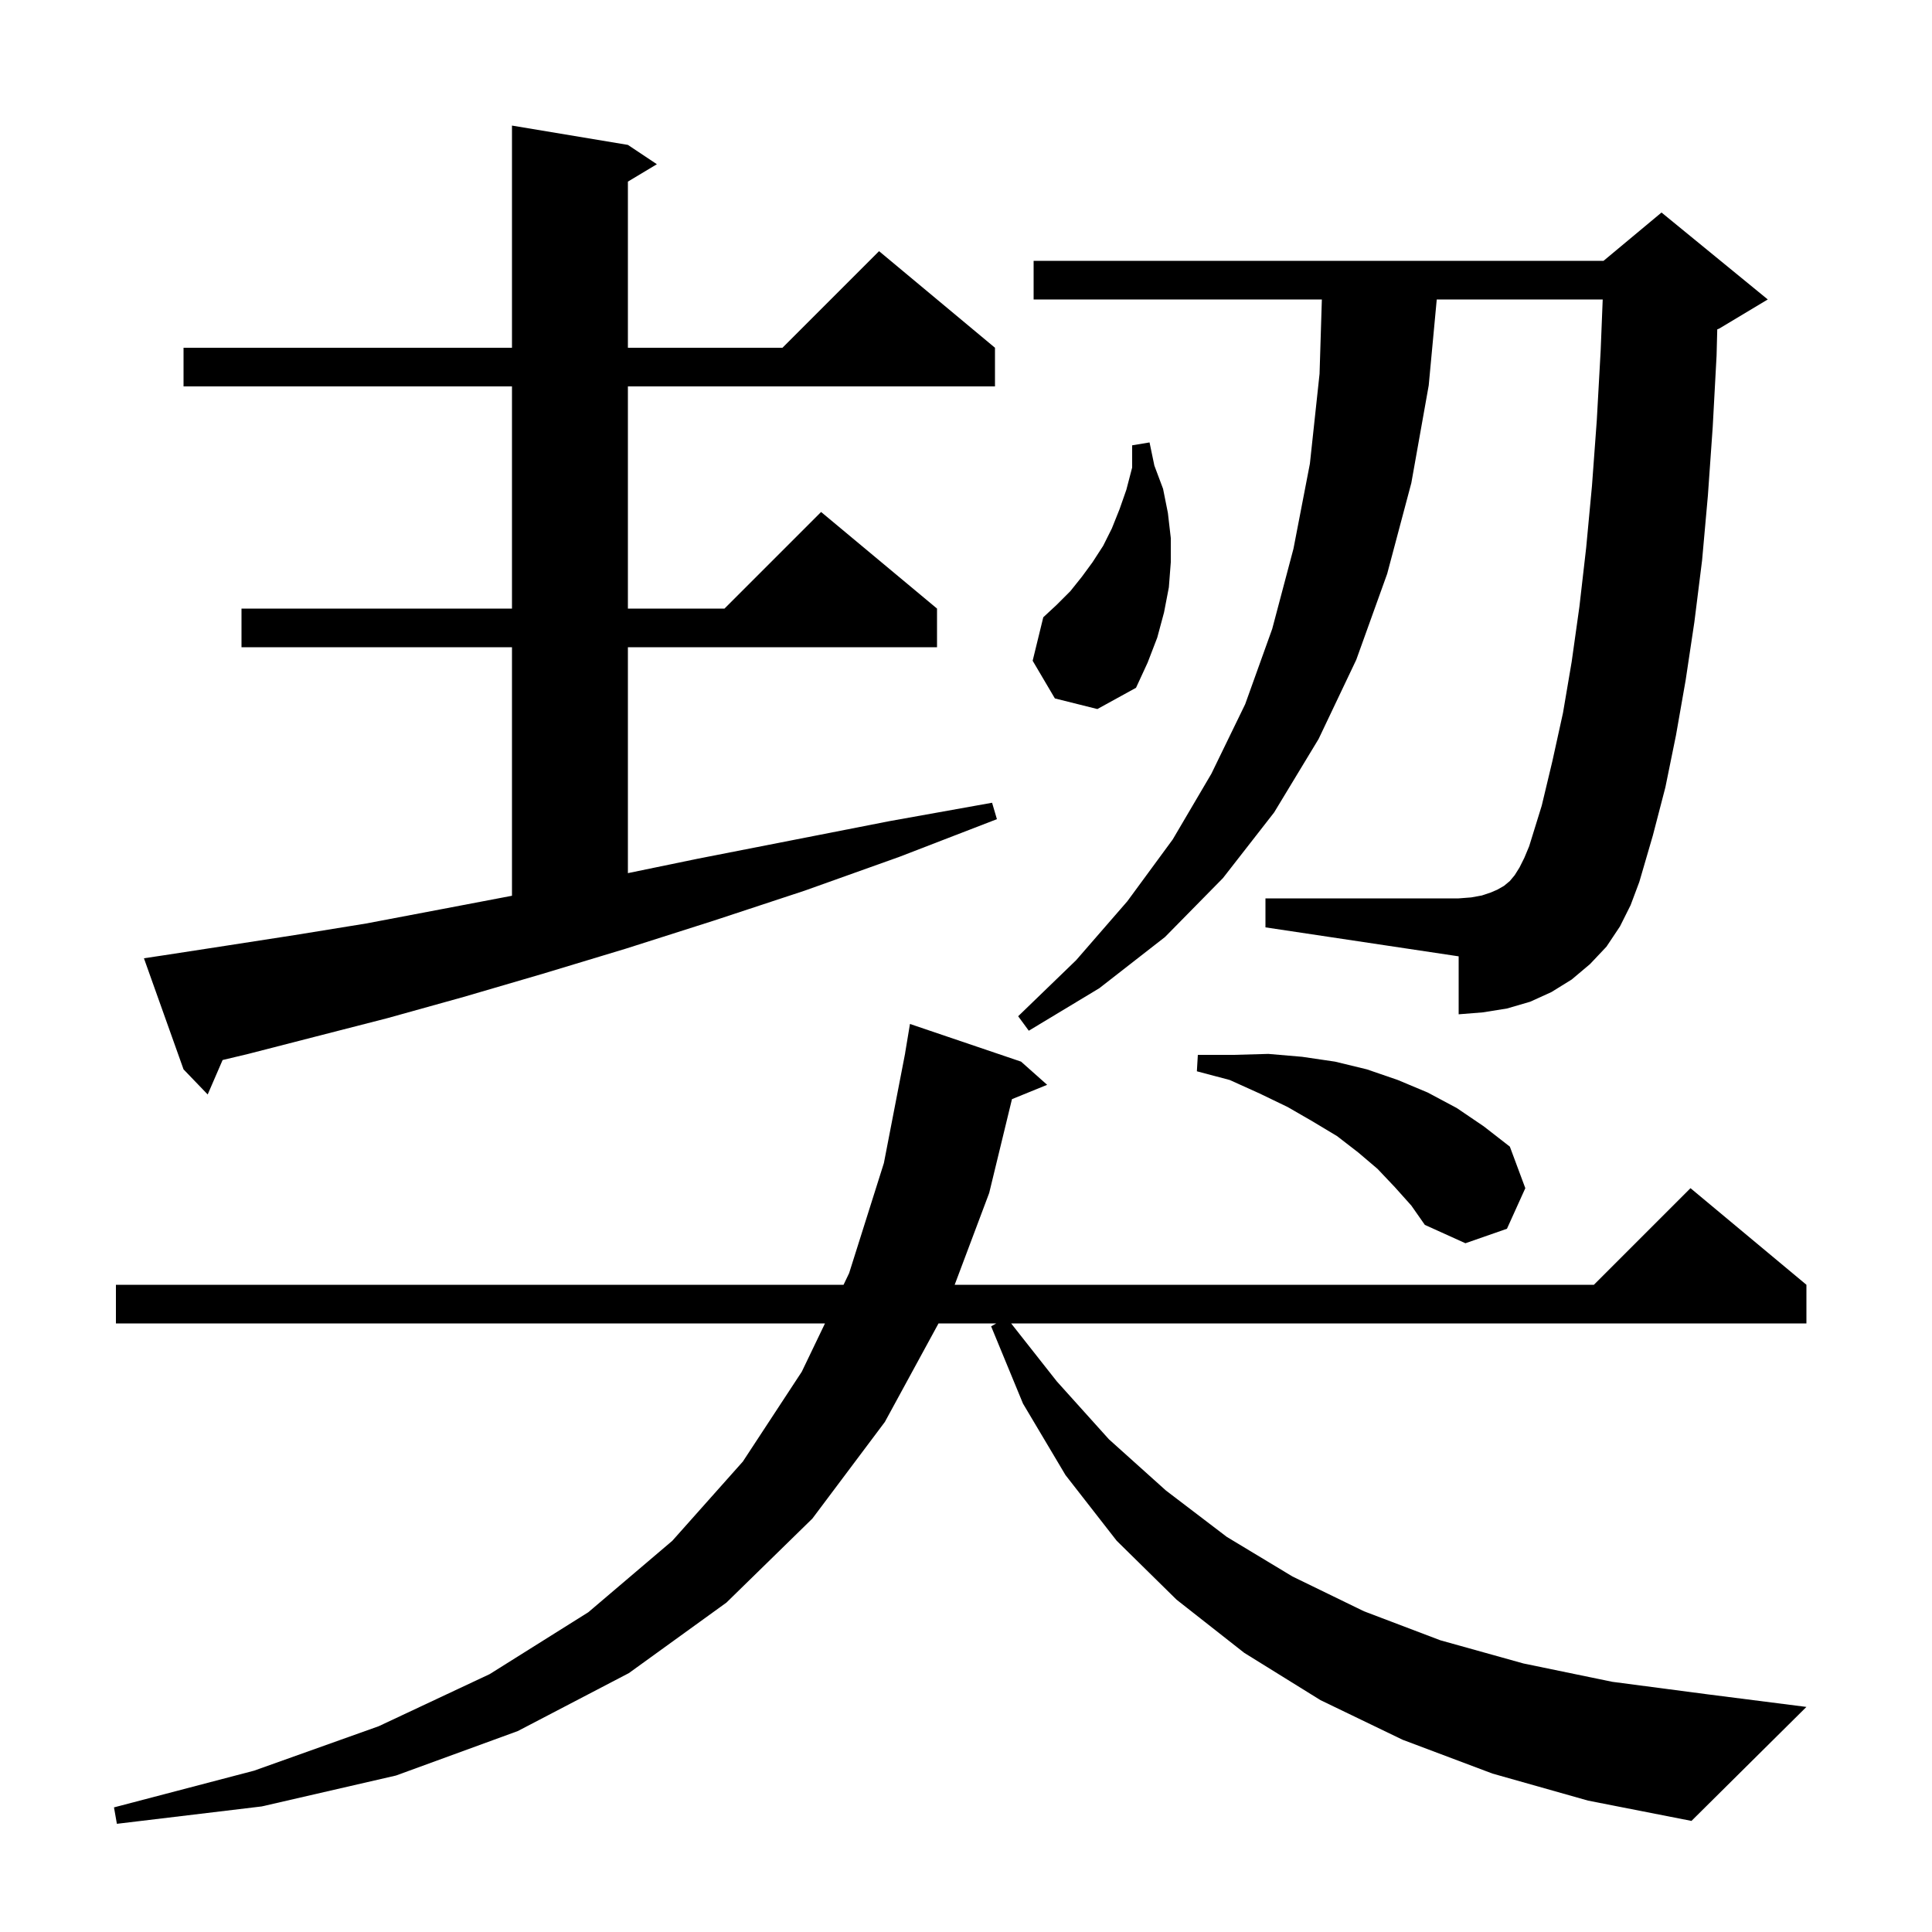 <svg xmlns="http://www.w3.org/2000/svg" xmlns:xlink="http://www.w3.org/1999/xlink" version="1.1" baseProfile="full" viewBox="0 0 200 200" width="200" height="200">
<g fill="black">
<path d="M 154.5 183.6 L 145.2 180.1 L 136.7 176.0 L 128.8 171.1 L 121.8 165.6 L 115.6 159.5 L 110.3 152.7 L 105.9 145.3 L 102.6 137.3 L 103.133 137.0 L 97.155 137.0 L 91.6 147.2 L 84.1 157.2 L 75.2 165.9 L 65.1 173.2 L 53.6 179.2 L 41.0 183.8 L 27.1 187.0 L 12.1 188.8 L 11.8 187.1 L 26.3 183.3 L 39.2 178.7 L 50.7 173.3 L 60.9 166.9 L 69.6 159.5 L 76.9 151.3 L 83.0 142.0 L 85.402 137.0 L 12.0 137.0 L 12.0 133.0 L 87.324 133.0 L 87.9 131.8 L 91.5 120.4 L 93.706 109 L 93.7 109.0 L 94.2 106.0 L 105.7 109.9 L 108.4 112.3 L 104.758 113.784 L 102.4 123.5 L 98.828 133.0 L 165.0 133.0 L 175.0 123.0 L 187.0 133.0 L 187.0 137.0 L 104.673 137.0 L 109.4 143.0 L 114.8 149.0 L 120.7 154.3 L 127.0 159.1 L 133.8 163.2 L 141.2 166.8 L 149.1 169.8 L 157.7 172.2 L 166.9 174.1 L 176.8 175.4 L 187.0 176.7 L 175.1 188.5 L 164.4 186.4 Z M 144.4 122.9 L 142.6 121.0 L 140.6 119.3 L 138.4 117.6 L 135.9 116.1 L 133.3 114.6 L 130.4 113.2 L 127.3 111.8 L 123.9 110.9 L 124.0 109.2 L 127.7 109.2 L 131.3 109.1 L 134.8 109.4 L 138.2 109.9 L 141.5 110.7 L 144.7 111.8 L 147.8 113.1 L 150.8 114.7 L 153.6 116.6 L 156.3 118.7 L 157.9 123.0 L 156.0 127.2 L 151.7 128.7 L 147.5 126.8 L 146.1 124.8 Z M 16.9 98.9 L 23.4 97.9 L 30.5 96.8 L 37.9 95.6 L 45.8 94.1 L 53.0 92.729 L 53.0 67.0 L 25.0 67.0 L 25.0 63.0 L 53.0 63.0 L 53.0 40.0 L 19.0 40.0 L 19.0 36.0 L 53.0 36.0 L 53.0 13.0 L 65.0 15.0 L 68.0 17.0 L 65.0 18.8 L 65.0 36.0 L 81.0 36.0 L 91.0 26.0 L 103.0 36.0 L 103.0 40.0 L 65.0 40.0 L 65.0 63.0 L 75.0 63.0 L 85.0 53.0 L 97.0 63.0 L 97.0 67.0 L 65.0 67.0 L 65.0 90.387 L 72.2 88.9 L 81.9 87.0 L 92.1 85.0 L 102.7 83.1 L 103.2 84.8 L 93.1 88.7 L 83.3 92.2 L 73.9 95.3 L 64.8 98.2 L 56.2 100.8 L 48.0 103.2 L 40.1 105.4 L 32.7 107.3 L 25.7 109.1 L 23.043 109.734 L 21.5 113.3 L 19.0 110.7 L 14.9 99.2 Z M 167.7 95.9 L 166.3 98.0 L 164.6 99.8 L 162.7 101.4 L 160.6 102.7 L 158.4 103.7 L 156.0 104.4 L 153.5 104.8 L 151.0 105.0 L 151.0 99.0 L 131.0 96.0 L 131.0 93.0 L 151.0 93.0 L 152.3 92.9 L 153.4 92.7 L 154.3 92.4 L 155.0 92.1 L 155.7 91.7 L 156.3 91.2 L 156.8 90.6 L 157.3 89.8 L 157.8 88.8 L 158.3 87.6 L 159.6 83.4 L 160.7 78.8 L 161.8 73.8 L 162.7 68.5 L 163.5 62.8 L 164.2 56.7 L 164.8 50.3 L 165.3 43.5 L 165.7 36.3 L 165.912 31.0 L 148.732 31.0 L 147.9 39.9 L 146.1 50.0 L 143.6 59.4 L 140.4 68.3 L 136.5 76.5 L 131.9 84.1 L 126.6 90.9 L 120.6 97.0 L 113.8 102.3 L 106.5 106.7 L 105.4 105.2 L 111.4 99.4 L 116.7 93.3 L 121.4 86.9 L 125.4 80.1 L 128.9 72.9 L 131.7 65.1 L 133.9 56.8 L 135.6 48.0 L 136.6 38.7 L 136.838 31.0 L 107.0 31.0 L 107.0 27.0 L 166.0 27.0 L 172.0 22.0 L 183.0 31.0 L 178.0 34.0 L 177.77 34.096 L 177.7 36.8 L 177.3 44.2 L 176.8 51.3 L 176.2 58.0 L 175.4 64.4 L 174.5 70.4 L 173.5 76.1 L 172.4 81.5 L 171.1 86.5 L 169.7 91.3 L 168.8 93.7 Z M 109.2 72.3 L 106.9 68.4 L 108.0 63.9 L 109.4 62.6 L 110.8 61.2 L 112.0 59.7 L 113.1 58.2 L 114.2 56.5 L 115.1 54.7 L 115.9 52.7 L 116.6 50.7 L 117.2 48.4 L 117.2 46.1 L 119.0 45.8 L 119.5 48.2 L 120.4 50.6 L 120.9 53.1 L 121.2 55.7 L 121.2 58.2 L 121.0 60.8 L 120.5 63.4 L 119.8 66.0 L 118.8 68.6 L 117.6 71.2 L 113.6 73.4 Z " />
</g>
</svg>
